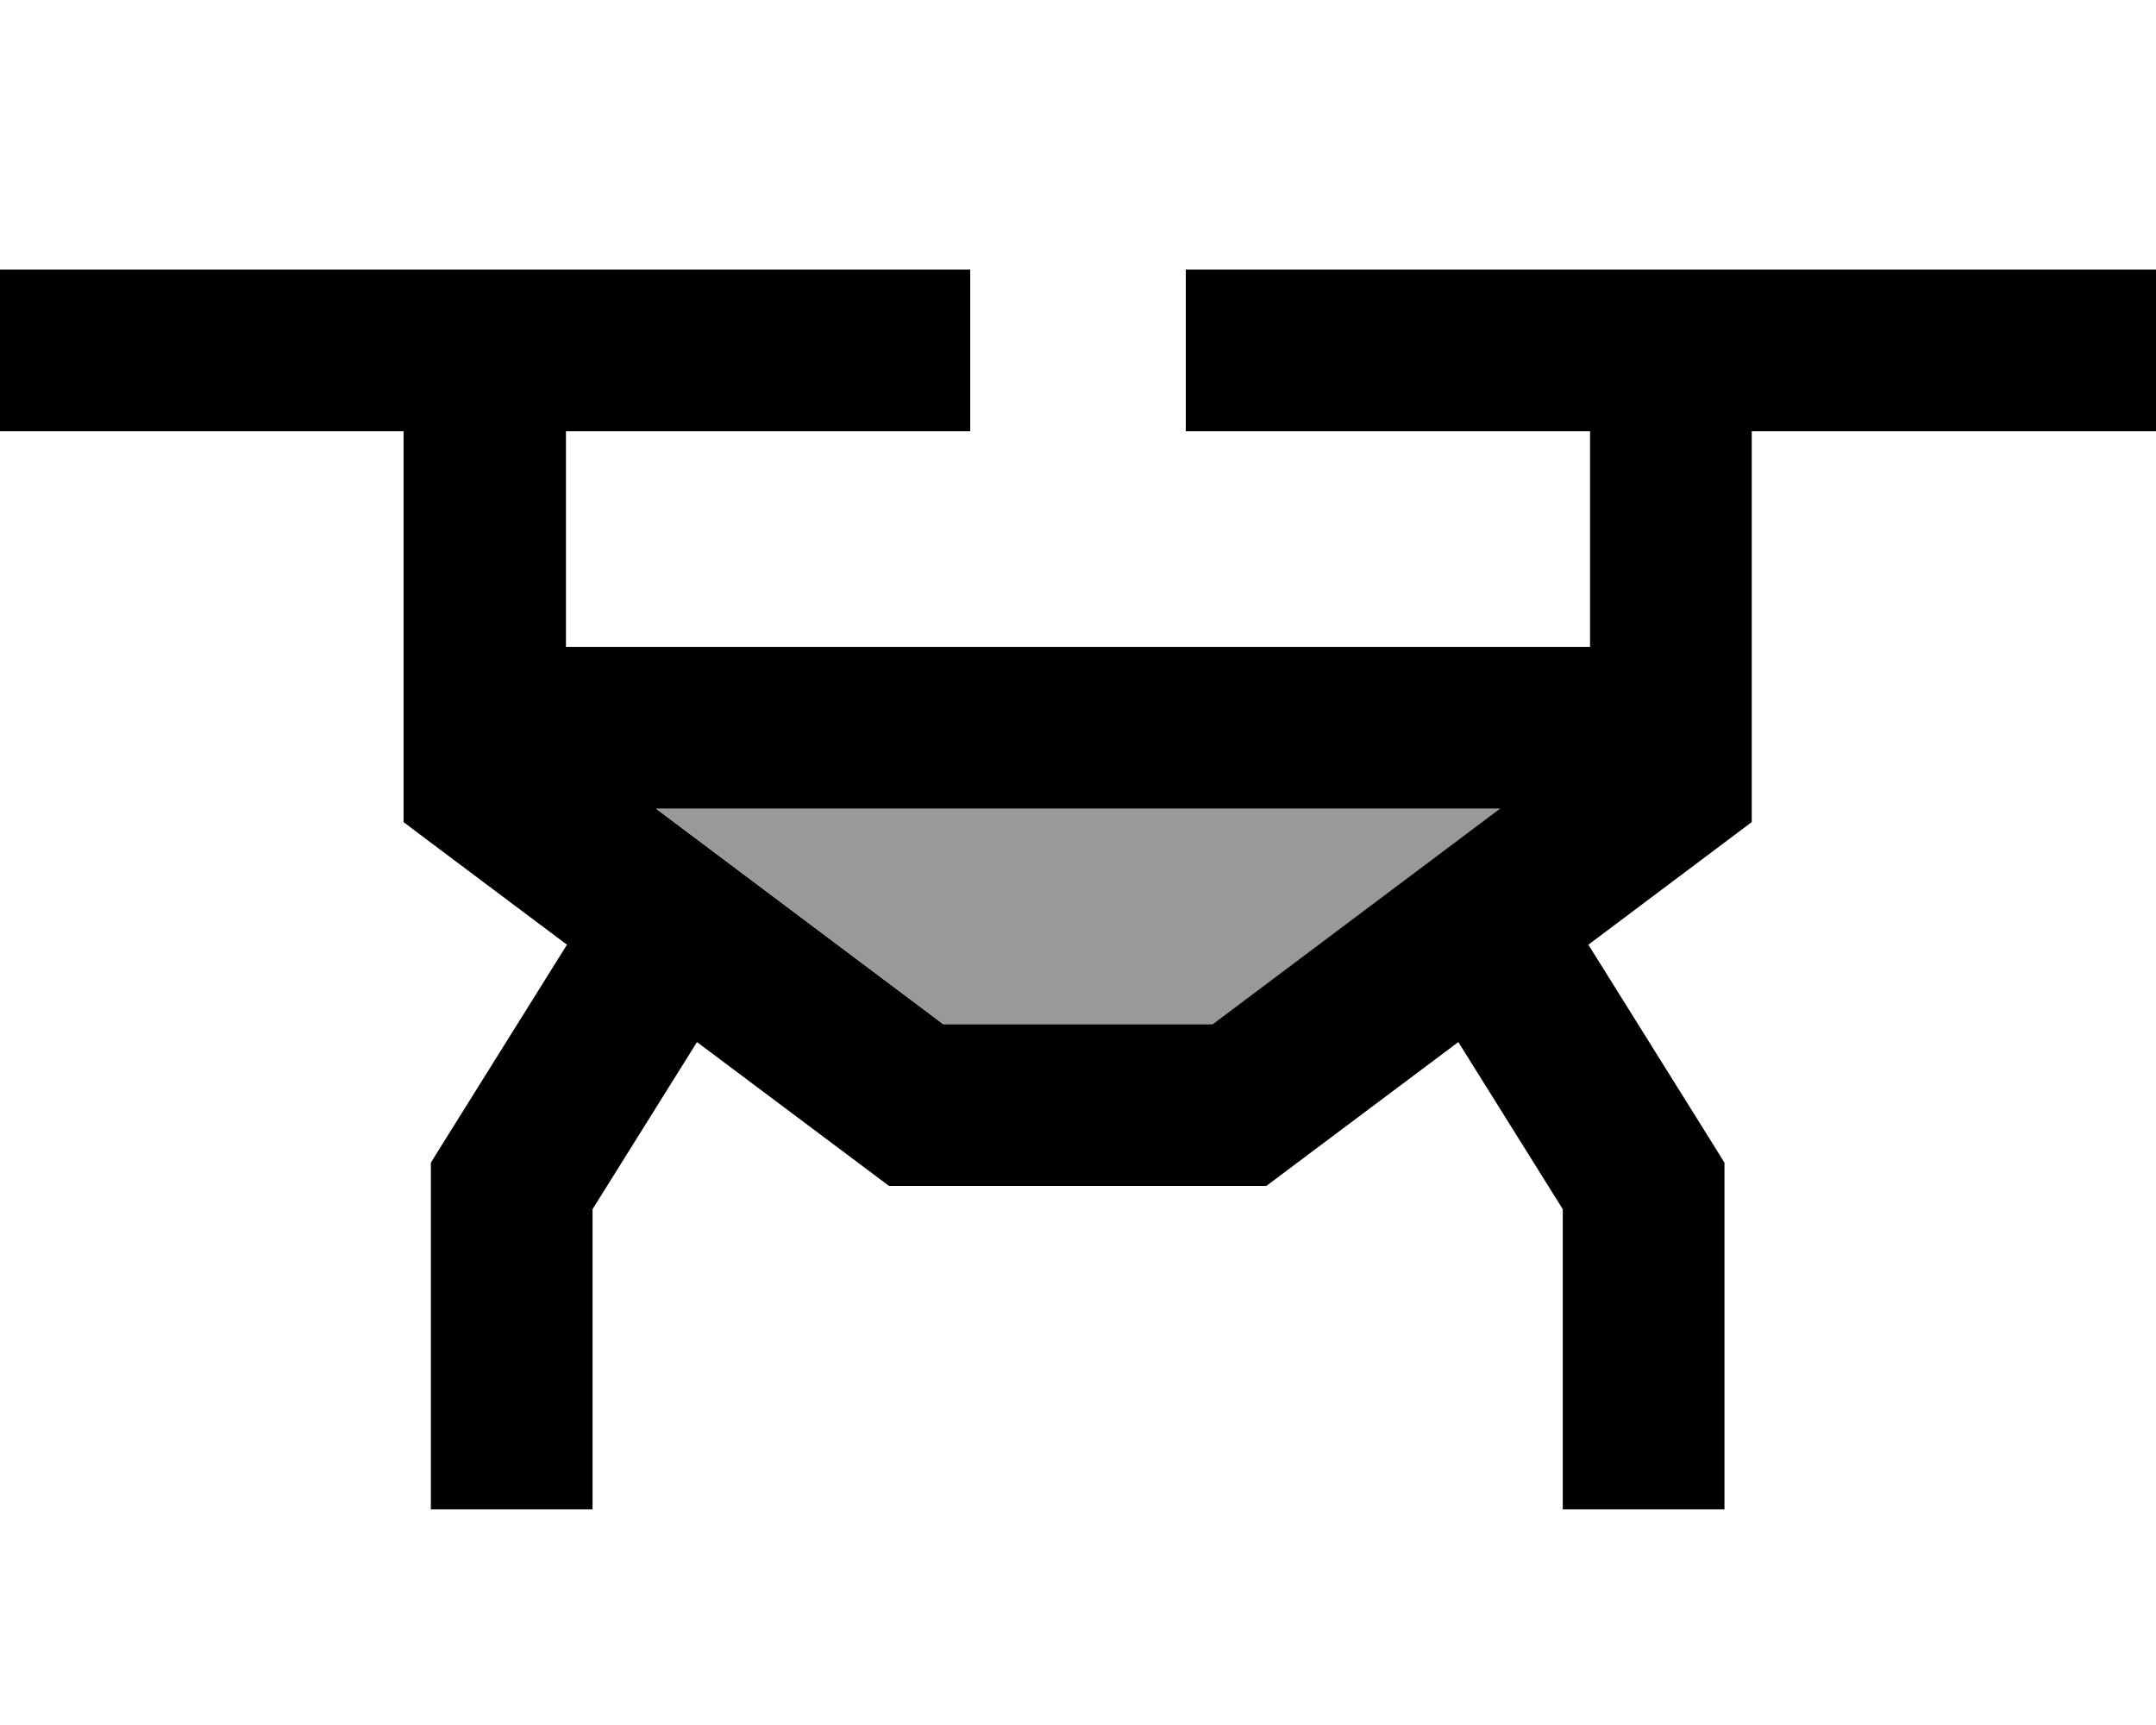 <svg xmlns="http://www.w3.org/2000/svg" viewBox="0 0 640 512"><!--! Font Awesome Pro 7.0.0 by @fontawesome - https://fontawesome.com License - https://fontawesome.com/license (Commercial License) Copyright 2025 Fonticons, Inc. --><path opacity=".4" fill="currentColor" d="M194.7 240l250.7 0-85.3 64-80 0-85.3-64z"/><path fill="currentColor" d="M0 80l288 0 0 48-120 0 0 64 304 0 0-64-120 0 0-48 288 0 0 48-120 0 0 116c-1.5 1.1-17.7 13.3-48.5 36.4l36.8 58.9 3.6 5.8 0 102.9-48 0 0-89.1-31-49.6-50.6 37.9-6.4 4.8-112 0-6.4-4.8-50.6-37.9-31 49.6 0 89.1-48 0 0-102.9 3.6-5.8 36.8-58.9c-30.8-23.1-47-35.2-48.5-36.4l0-116-120 0 0-48zM194.7 240l85.3 64 80 0 85.3-64-250.7 0z"/></svg>